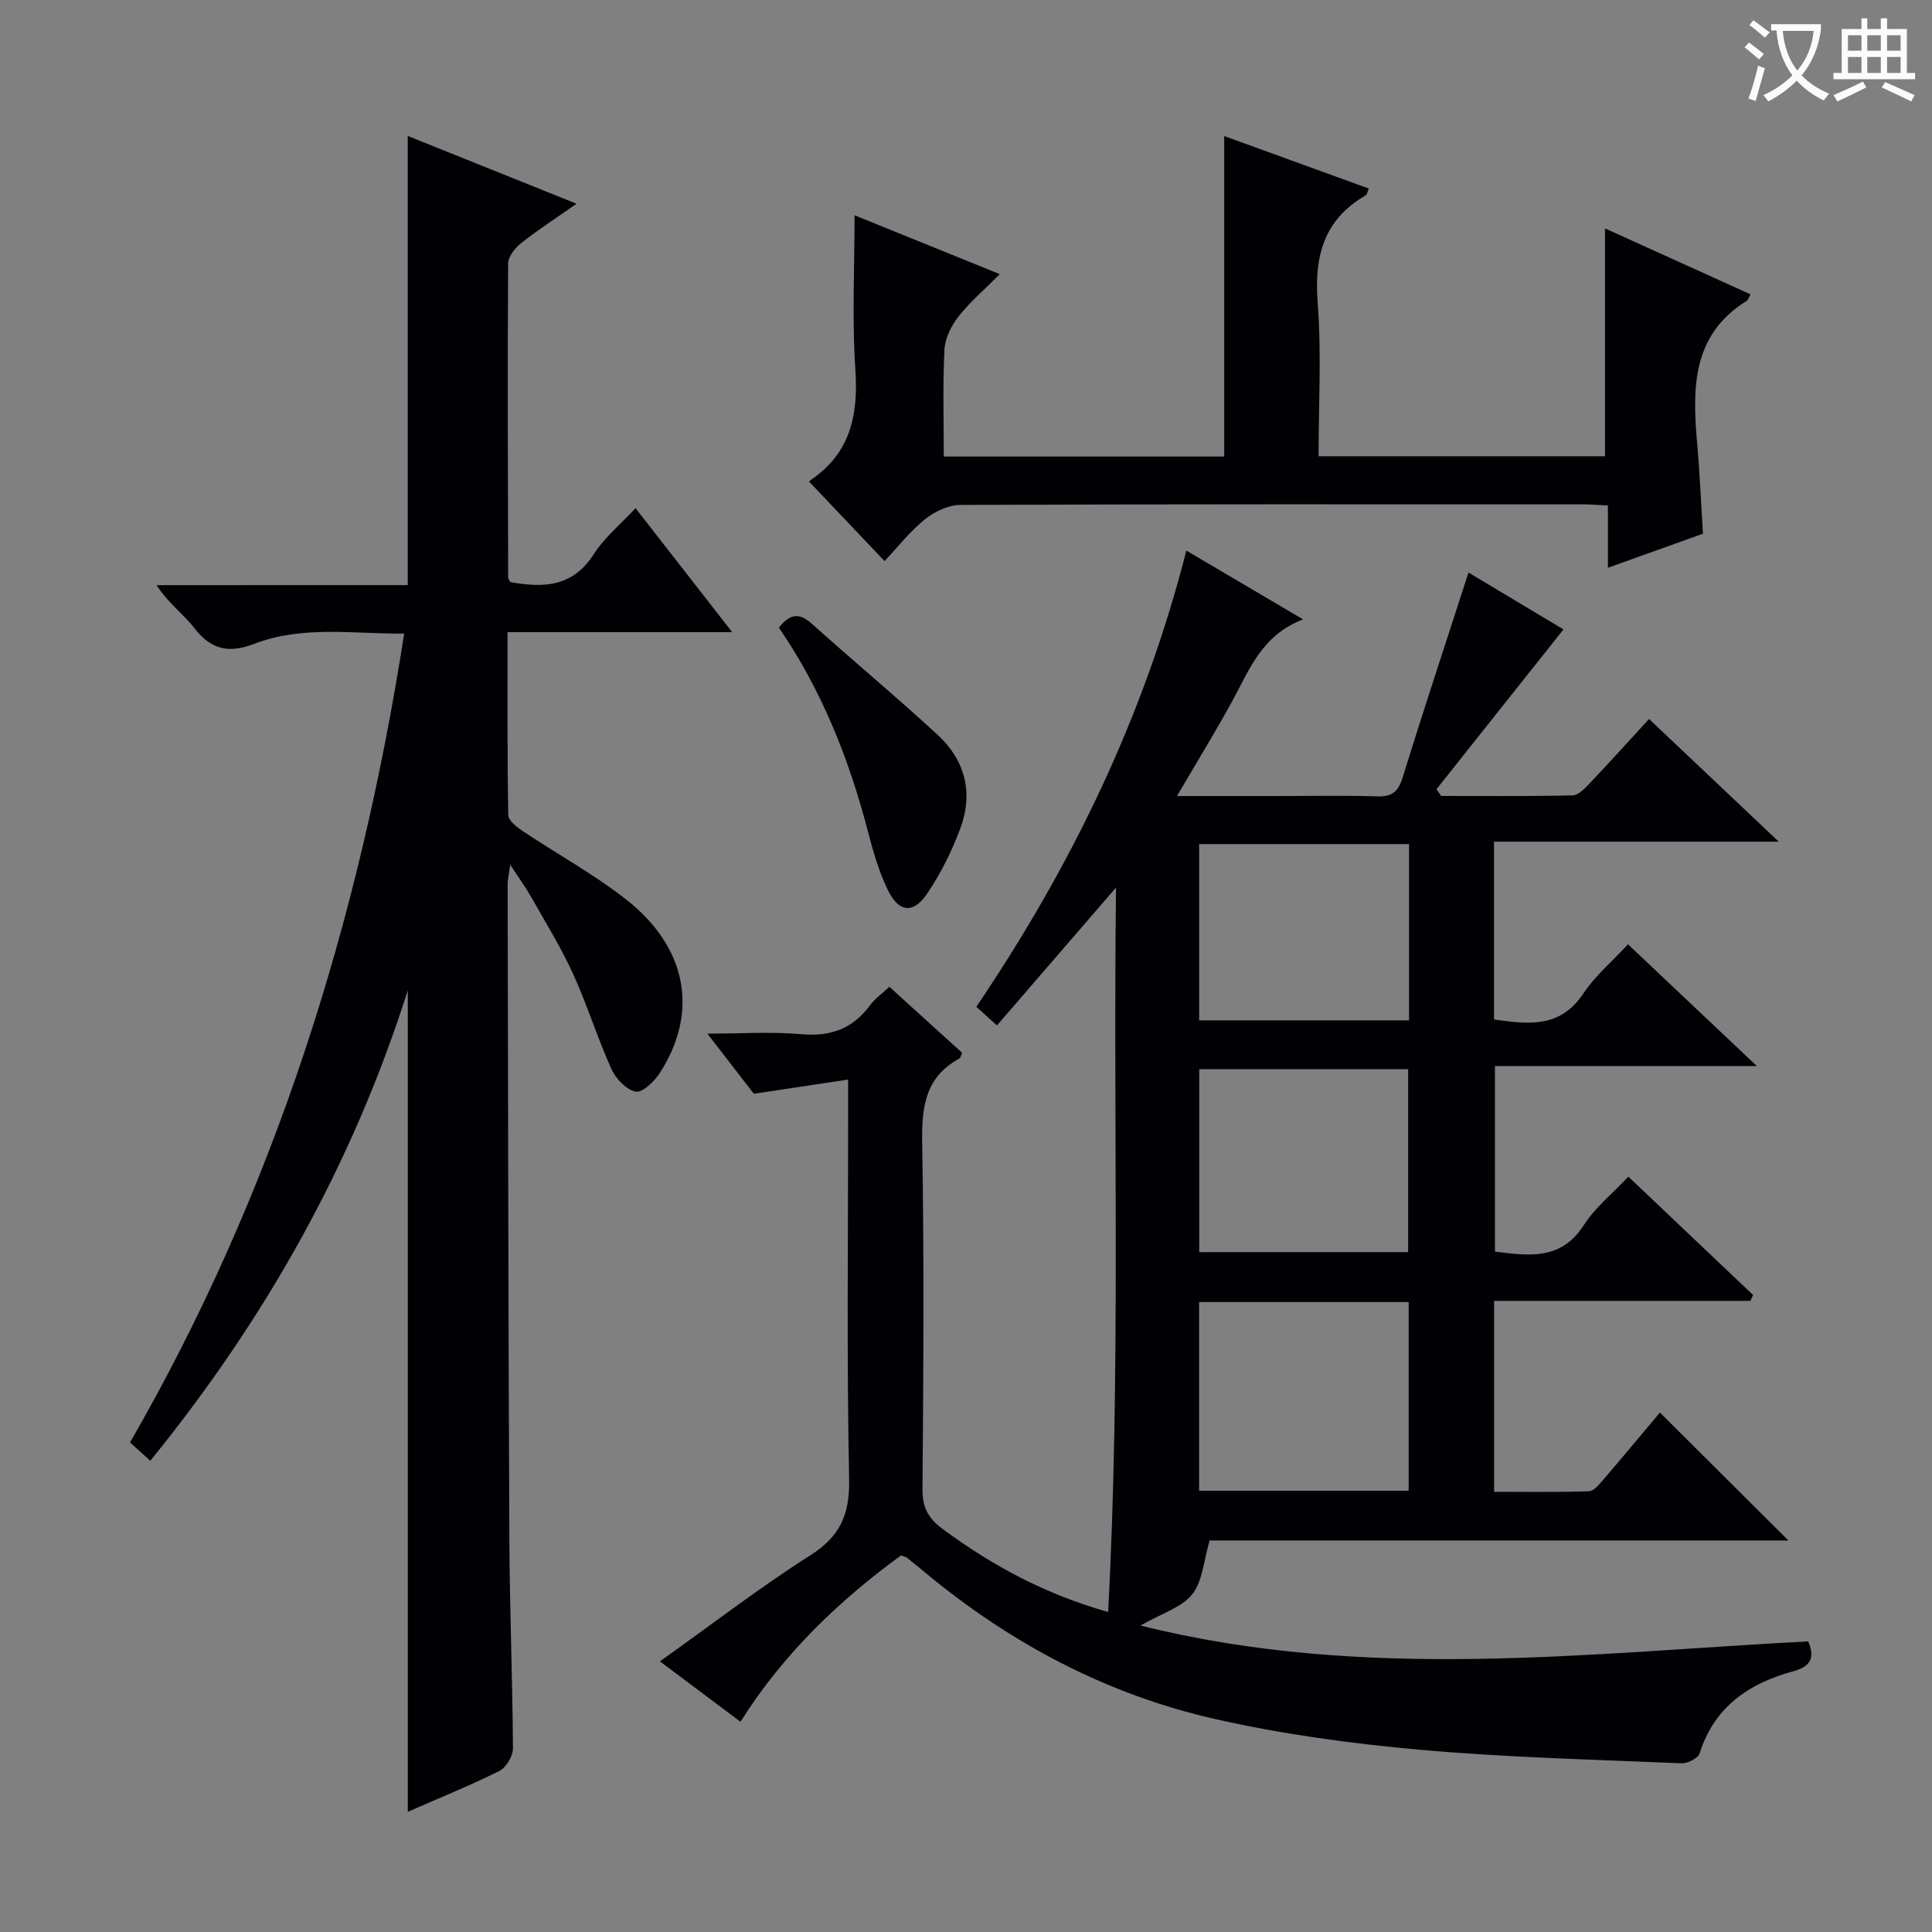 <svg enable-background="new 0 0 400 400" viewBox="0 0 400 400" xmlns="http://www.w3.org/2000/svg"><rect x="0" y="0" width="400" height="400" fill="#808080" stroke="none"/><g fill="#010105"><path d="m362.41 269.33c-17.6 0-35.2 0-53.07 0v39.53c6.48 0 13.07.11 19.64-.11 1.02-.03 2.13-1.43 2.96-2.39 4.11-4.79 8.14-9.64 11.73-13.91 8.95 8.91 17.71 17.64 26.6 26.49-40.01 0-80.23 0-119.83 0-1.24 4.17-1.44 8.44-3.6 11.14-2.18 2.74-6.3 3.94-10.73 6.47 46.71 11.65 92.57 5.67 138.26 3.28 1.61 3.78.1 5.31-3.17 6.21-9.14 2.51-16.27 7.33-19.3 16.96-.32 1.02-2.48 2.12-3.74 2.07-18.1-.77-36.25-1.2-54.28-2.81-14.18-1.27-28.42-3.21-42.29-6.35-22.35-5.06-42.28-15.59-59.95-30.25-1.28-1.06-2.57-2.12-3.87-3.15-.24-.19-.6-.23-1.24-.47-12.83 9.39-24.32 20.3-33.22 34.43-5.55-4.16-10.94-8.2-16.68-12.5 10.61-7.55 20.56-15.23 31.12-21.95 6.23-3.96 8.2-8.49 8.05-15.81-.51-25.15-.2-50.32-.2-75.48 0-1.98 0-3.96 0-7.22-6.83 1.03-13.07 1.97-19.53 2.94-2.84-3.68-5.87-7.6-9.62-12.45 7.12 0 13.36-.43 19.52.12 6.06.54 10.63-1.18 14.21-6.04.96-1.3 2.35-2.28 3.95-3.78 5.15 4.68 10.15 9.21 15.08 13.68-.29.63-.35 1.05-.57 1.17-7.2 3.9-7.84 10.22-7.71 17.68.41 23.82.25 47.66.06 71.48-.03 3.77 1.16 6.02 4.15 8.23 10.24 7.58 21.24 13.52 34.29 17.21 2.64-49.89 1.02-99.43 1.63-149.99-8.57 9.93-16.49 19.09-24.65 28.54-1.77-1.6-2.95-2.66-4.27-3.86 19.69-29.09 34.74-60.12 43.48-94.45 7.74 4.57 15.42 9.09 24.17 14.25-8.6 3.29-11.13 10.46-14.67 16.93-3.49 6.37-7.29 12.56-11.44 19.64h20.95c6.83 0 13.67-.15 20.49.07 3.02.09 4.34-.89 5.25-3.82 4.32-13.94 8.91-27.8 13.67-42.52 6.68 4 13.39 8.02 19.66 11.77-8.92 11.23-17.6 22.16-26.29 33.09.32.46.64.93.96 1.39 9.07 0 18.15.09 27.22-.11 1.19-.03 2.5-1.42 3.48-2.44 4.12-4.34 8.12-8.78 12.35-13.38 8.69 8.22 17.23 16.3 26.85 25.4-20.44 0-39.58 0-58.95 0v36.81c7.03 1 13.69 1.88 18.51-5.39 2.43-3.66 5.94-6.61 9.23-10.17 8.78 8.3 17.34 16.39 26.67 25.2-18.53 0-36.17 0-54.22 0v38.43c6.9.82 13.63 1.93 18.41-5.5 2.38-3.69 5.98-6.58 9.21-10.03 8.81 8.36 17.31 16.43 25.82 24.5-.19.41-.36.82-.54 1.22zm-114.15 39.31h43.39c0-13.17 0-26.03 0-39.07-14.62 0-28.95 0-43.39 0zm.03-49.4h43.25c0-12.84 0-25.36 0-37.87-14.6 0-28.82 0-43.25 0zm43.44-47.99c0-12.3 0-24.23 0-36.49-14.57 0-28.94 0-43.46 0v36.49z"/><path d="m84.42 121.14c0-31.42 0-61.87 0-92.99 11.27 4.52 22.65 9.09 34.95 14.03-4.33 3.04-8.04 5.43-11.48 8.16-1.26 1-2.68 2.79-2.69 4.23-.13 21.66-.05 43.32.01 64.98 0 .29.26.57.44.96 6.78 1.22 12.9 1.09 17.27-5.76 2.2-3.44 5.53-6.16 8.66-9.54 6.57 8.43 12.97 16.64 20.01 25.67-15.95 0-30.96 0-46.5 0 0 13.01-.08 25.46.14 37.9.02 1.13 1.78 2.47 3.01 3.3 7.05 4.7 14.54 8.82 21.21 14 12.81 9.95 15.3 23.39 7.19 36.02-1.14 1.77-3.59 4.17-5.01 3.91-1.93-.35-4.13-2.66-5.03-4.66-2.93-6.5-5.05-13.36-8.01-19.85-2.48-5.43-5.65-10.54-8.6-15.75-1.13-2-2.5-3.88-4.34-6.71-.29 2.02-.56 3.03-.55 4.04.09 45.32.15 90.64.36 135.95.07 14.31.66 28.62.74 42.93.01 1.61-1.41 4-2.83 4.71-6.19 3.08-12.62 5.68-18.94 8.44 0-56.8 0-113.07 0-170.08-11.49 36.21-29.57 68.17-53.31 97.41-1.47-1.33-2.67-2.41-4.2-3.79 29.91-51.89 47.49-107.94 56.76-167.47-10.53.08-20.98-1.73-31.01 2.11-5.19 1.99-8.9 1.3-12.38-3.19-2.31-2.98-5.52-5.26-7.87-8.95 17.32-.01 34.65-.01 52-.01z"/><path d="m332.9 117.55c0-4.83 0-8.64 0-12.89-1.91-.09-3.53-.24-5.15-.24-42.98-.01-85.96-.06-128.94.12-2.48.01-5.34 1.39-7.33 2.99-3.08 2.48-5.57 5.7-8.34 8.64-5.38-5.66-10.37-10.92-15.55-16.38-.22.35-.06-.2.3-.44 8.23-5.58 9.84-13.48 9.2-22.9-.7-10.4-.16-20.88-.16-31.88 9.4 3.81 19.27 7.82 30.07 12.19-3.12 3.14-6.13 5.7-8.53 8.74-1.5 1.91-2.81 4.51-2.93 6.87-.37 7.27-.14 14.57-.14 22.15h58.06c0-22.05 0-44.06 0-66.35 9.86 3.58 19.82 7.2 29.95 10.87-.3.65-.36 1.24-.67 1.41-8.69 5.03-10.67 12.63-9.93 22.23.81 10.42.19 20.95.19 31.78h59.3c0-15.41 0-30.91 0-47.17 10.08 4.57 20.08 9.1 30.13 13.65-.42.76-.51 1.17-.75 1.32-11.54 7.15-11.29 18.31-10.28 29.81.53 5.96.77 11.94 1.18 18.43-6.27 2.25-12.58 4.51-19.68 7.05z"/><path d="m161.26 129.95c2.23-2.83 4.17-3.2 6.81-.82 8.64 7.77 17.6 15.2 26.13 23.08 5.61 5.18 7.32 11.94 4.68 19.15-1.75 4.77-4.09 9.46-6.94 13.67-2.88 4.26-5.89 3.89-8.16-.84-1.85-3.85-3.05-8.05-4.13-12.21-3.92-15.03-9.63-29.27-18.39-42.03z"/></g><path d="m362.1 8.8c1.1.8 2.1 1.6 3.1 2.4l-1 1.1c-1.3-1.1-2.3-2-3-2.5zm1.9 4.8c.5.2.9.4 1.4.5-.6 2.3-1.3 4.5-1.9 6.8l-1.5-.5c.8-2.1 1.4-4.3 2-6.8zm-1-9.4c1.3.9 2.4 1.8 3.4 2.5l-1 1.1c-1.4-1.2-2.4-2.1-3.2-2.6zm3.7 2.2v-1.4h10.3v1.2c-.5 3.6-1.8 6.8-4 9.4 1.5 1.6 3.4 2.8 5.7 3.8-.3.4-.7.8-1.1 1.4-2.3-1.1-4.1-2.5-5.6-4.1-1.6 1.6-3.6 3.1-5.9 4.3-.3-.5-.7-.9-1-1.3 2.4-1.1 4.4-2.5 6-4.1-1.9-2.5-3-5.6-3.3-9.3h-1.1zm8.8 0h-6.4c.3 3.3 1.3 6 3 8.2 2-2.3 3.1-5.1 3.4-8.2z" fill="#fcfbfa"/><path d="m385.3 3.8h1.3v2.2h2.8v-2.2h1.3v2.2h4.1v9.1h1.7v1.3h-16.9v-1.3h1.7v-9.1h4.1v-2.2zm.4 13.1.7 1.2c-1.8.9-3.8 1.9-6 2.9-.2-.4-.5-.8-.8-1.3 2.3-1 4.3-1.9 6.1-2.8zm-3.1-6.4h2.8v-3.2h-2.8zm0 4.6h2.8v-3.3h-2.8zm4-4.6h2.8v-3.2h-2.8zm0 4.6h2.8v-3.3h-2.8zm3.7 1.9c2.1.9 4.1 1.8 6.1 2.7l-.7 1.3c-2.2-1.1-4.2-2-6.1-2.9zm3.2-9.7h-2.8v3.2h2.8zm-2.8 7.8h2.8v-3.3h-2.8z" fill="#fcfbfa"/></svg>
